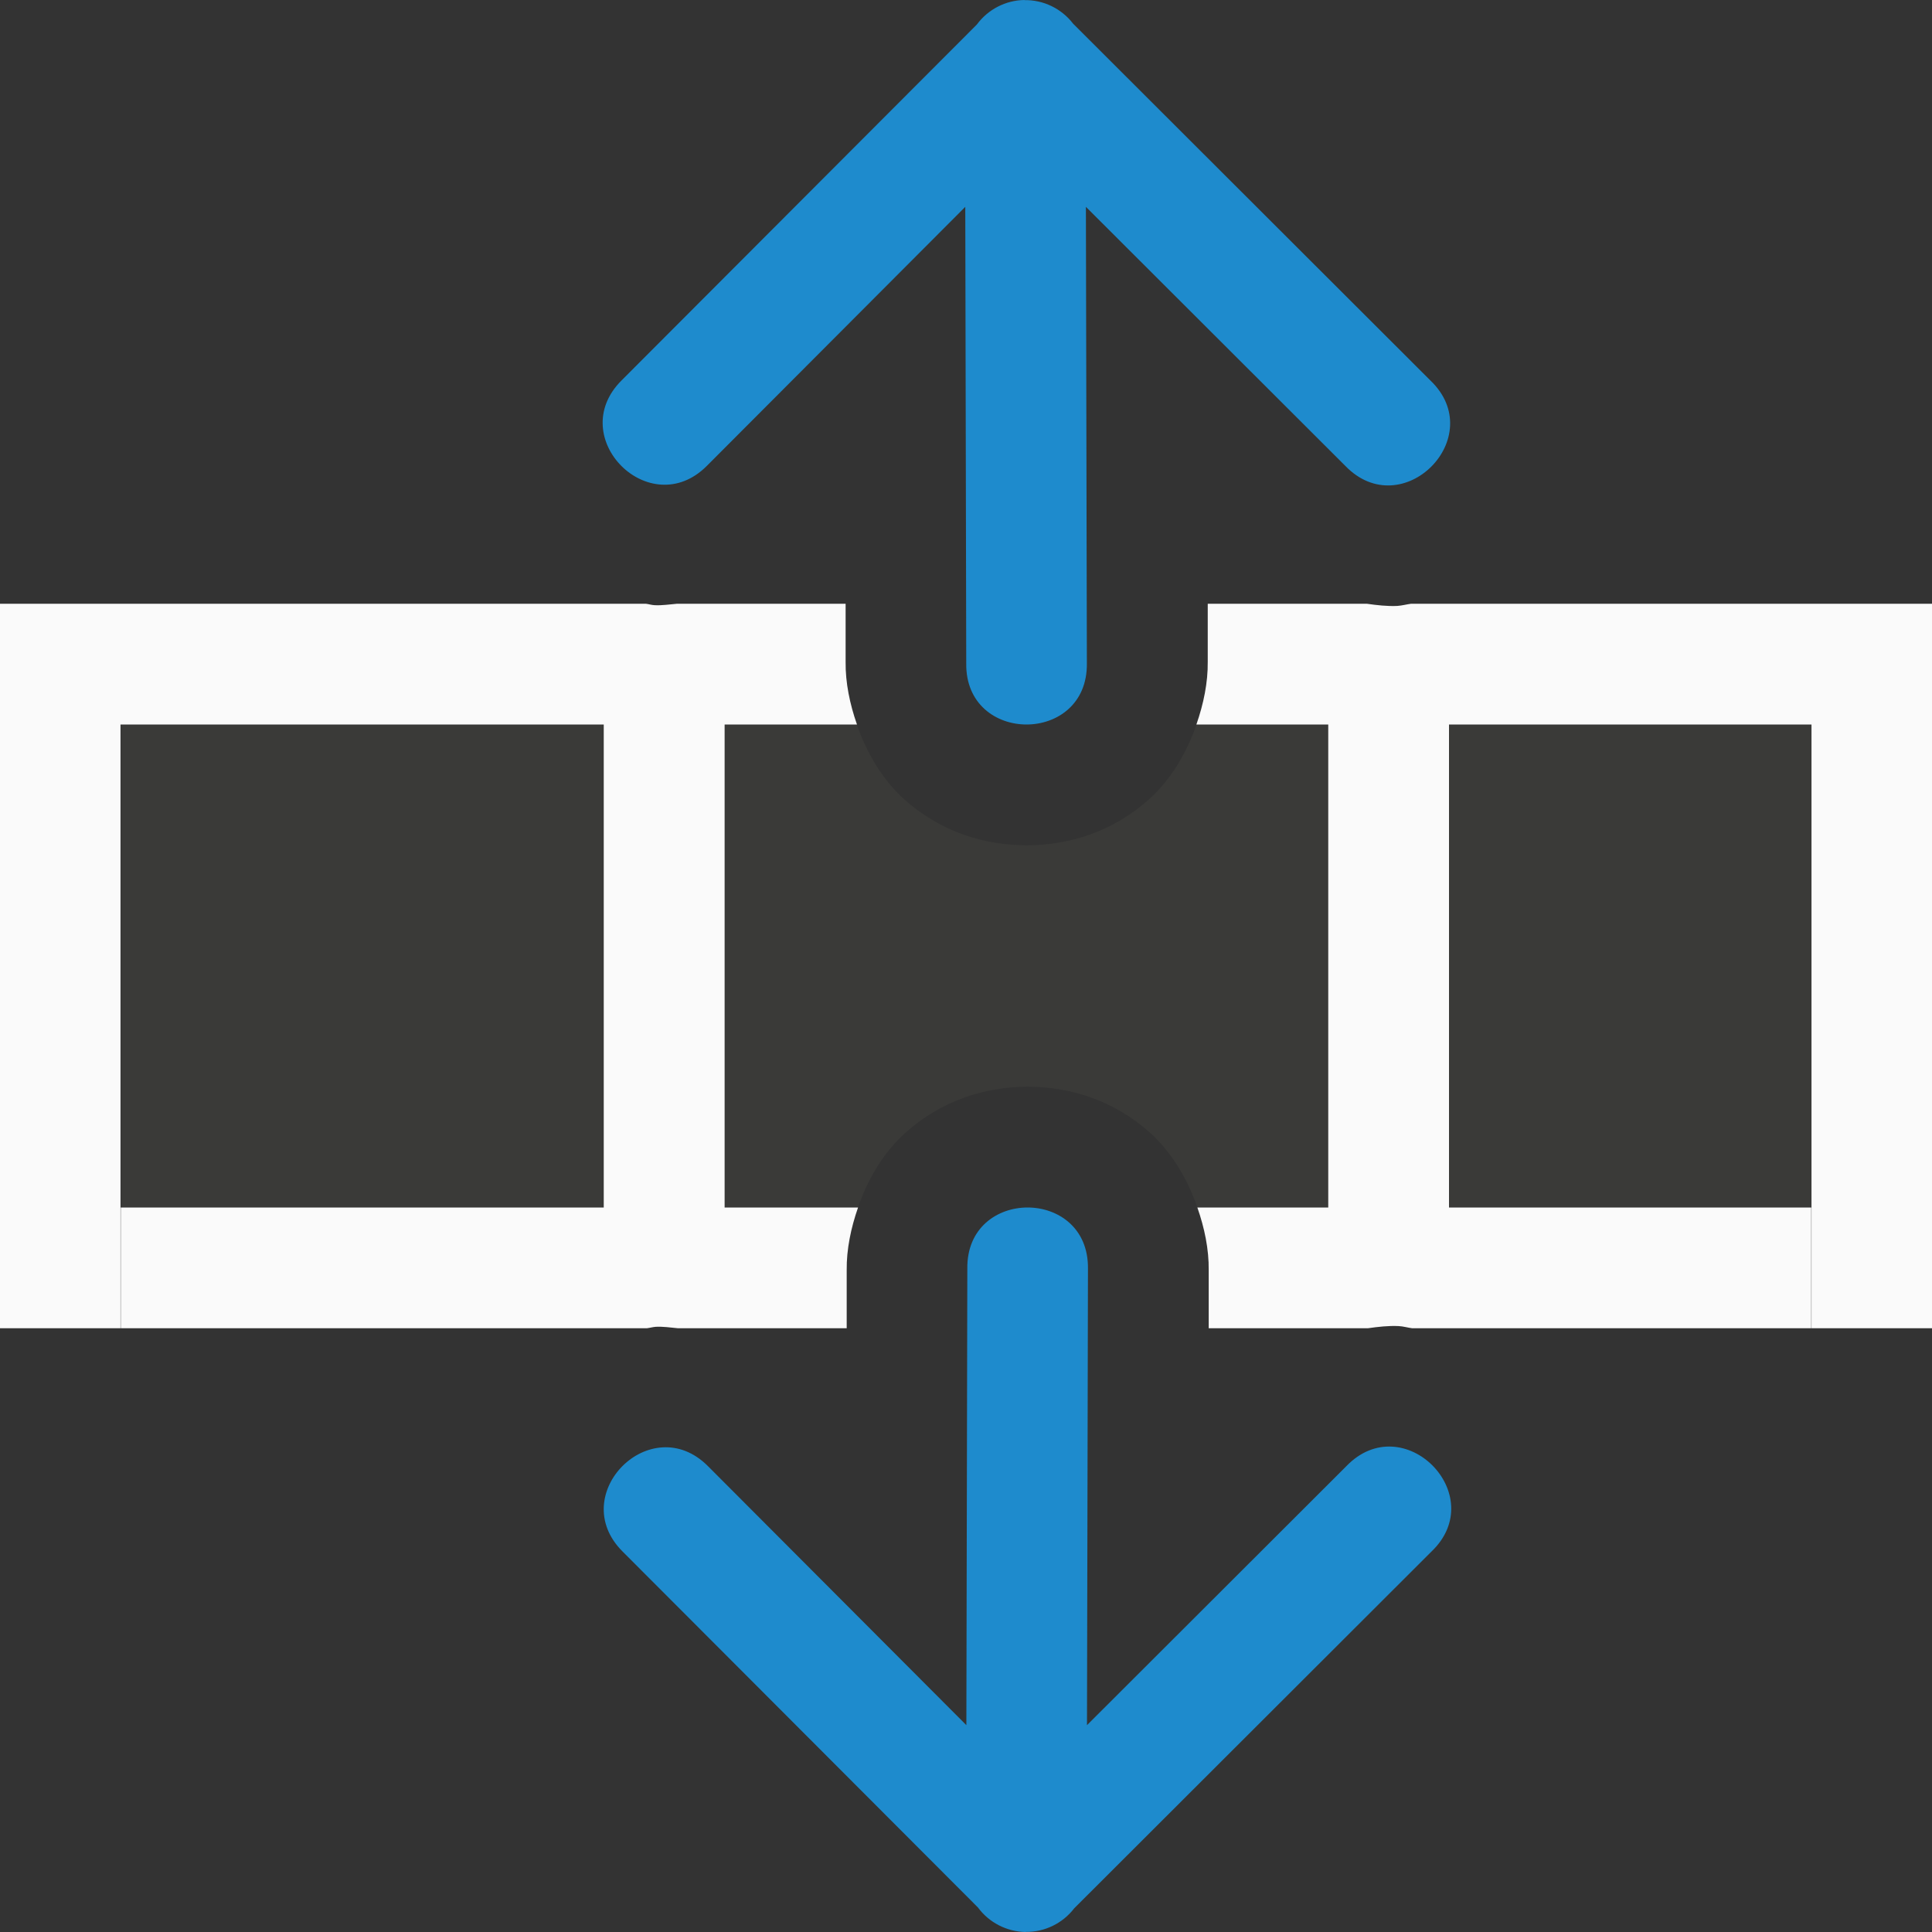 <svg viewBox="0 0 16 16" xmlns="http://www.w3.org/2000/svg"><rect x="0" y="0" width="16" height="16" fill="#333333" stroke="none"/>/&gt;<path d="m1 6v4h6.105c.083-.238.214-.458.391-.617.302-.271.665-.383 1.014-.383s.712.11 1.014.381c.177.158.309.38.393.619h5.084v-4h-5.092c-.083.239-.216.461-.393.619-.302.271-.664.381-1.014.381s-.712-.11-1.014-.381c-.177-.159-.309-.38-.393-.619z" fill="#3a3a38"/><path d="m0 5v1 5h.998v-5h4.002v4h-4v1h4 .357c.025-.003.048-.01.074-.012.06-.003.122.006.184.012h.385 1.012v-.48c-.002-.174.035-.351.094-.52h-1.105v-4h1.096c-.059-.169-.096-.345-.094-.52v-.48h-1.396c-.062.005-.123.015-.184.012-.026-.001-.049-.009-.074-.012zm10.002 0v.48c.002.174-.035.35-.094.52h1.092v4h-1.084c.059.169.096.345.094.52l0.0.48h.99.328c.085-.012.171-.022.254-.018.04.002.075.013.113.018h3.305v-1h-3v-4h3.002v5h.998v-5-1h-4.314c-.038.005-.074.015-.113.018-.083.004-.169-.006-.254-.018z" fill="#fafafa"/><g fill="#1e8bcd" fill-rule="evenodd"><path d="m8.484 0c-.156.002-.302.078-.394.203l-2.944 2.949c-.471.472.237 1.179.708.706l2.14-2.145.008 3.78c-.01.676 1.008.676.999 0l-.008-3.78 2.148 2.145c.472.489 1.196-.239.704-.708l-2.958-2.954c-.096-.125-.246-.198-.404-.195z"/><path d="m8.493 16c-.156-.003-.302-.078-.394-.203l-2.944-2.949c-.471-.472.237-1.179.708-.706l2.14 2.145.008-3.78c-.01-.676 1.008-.676.999 0l-.008 3.78 2.148-2.145c.472-.489 1.196.239.704.708l-2.958 2.954c-.096.125-.246.198-.404.195z"/></g></svg>